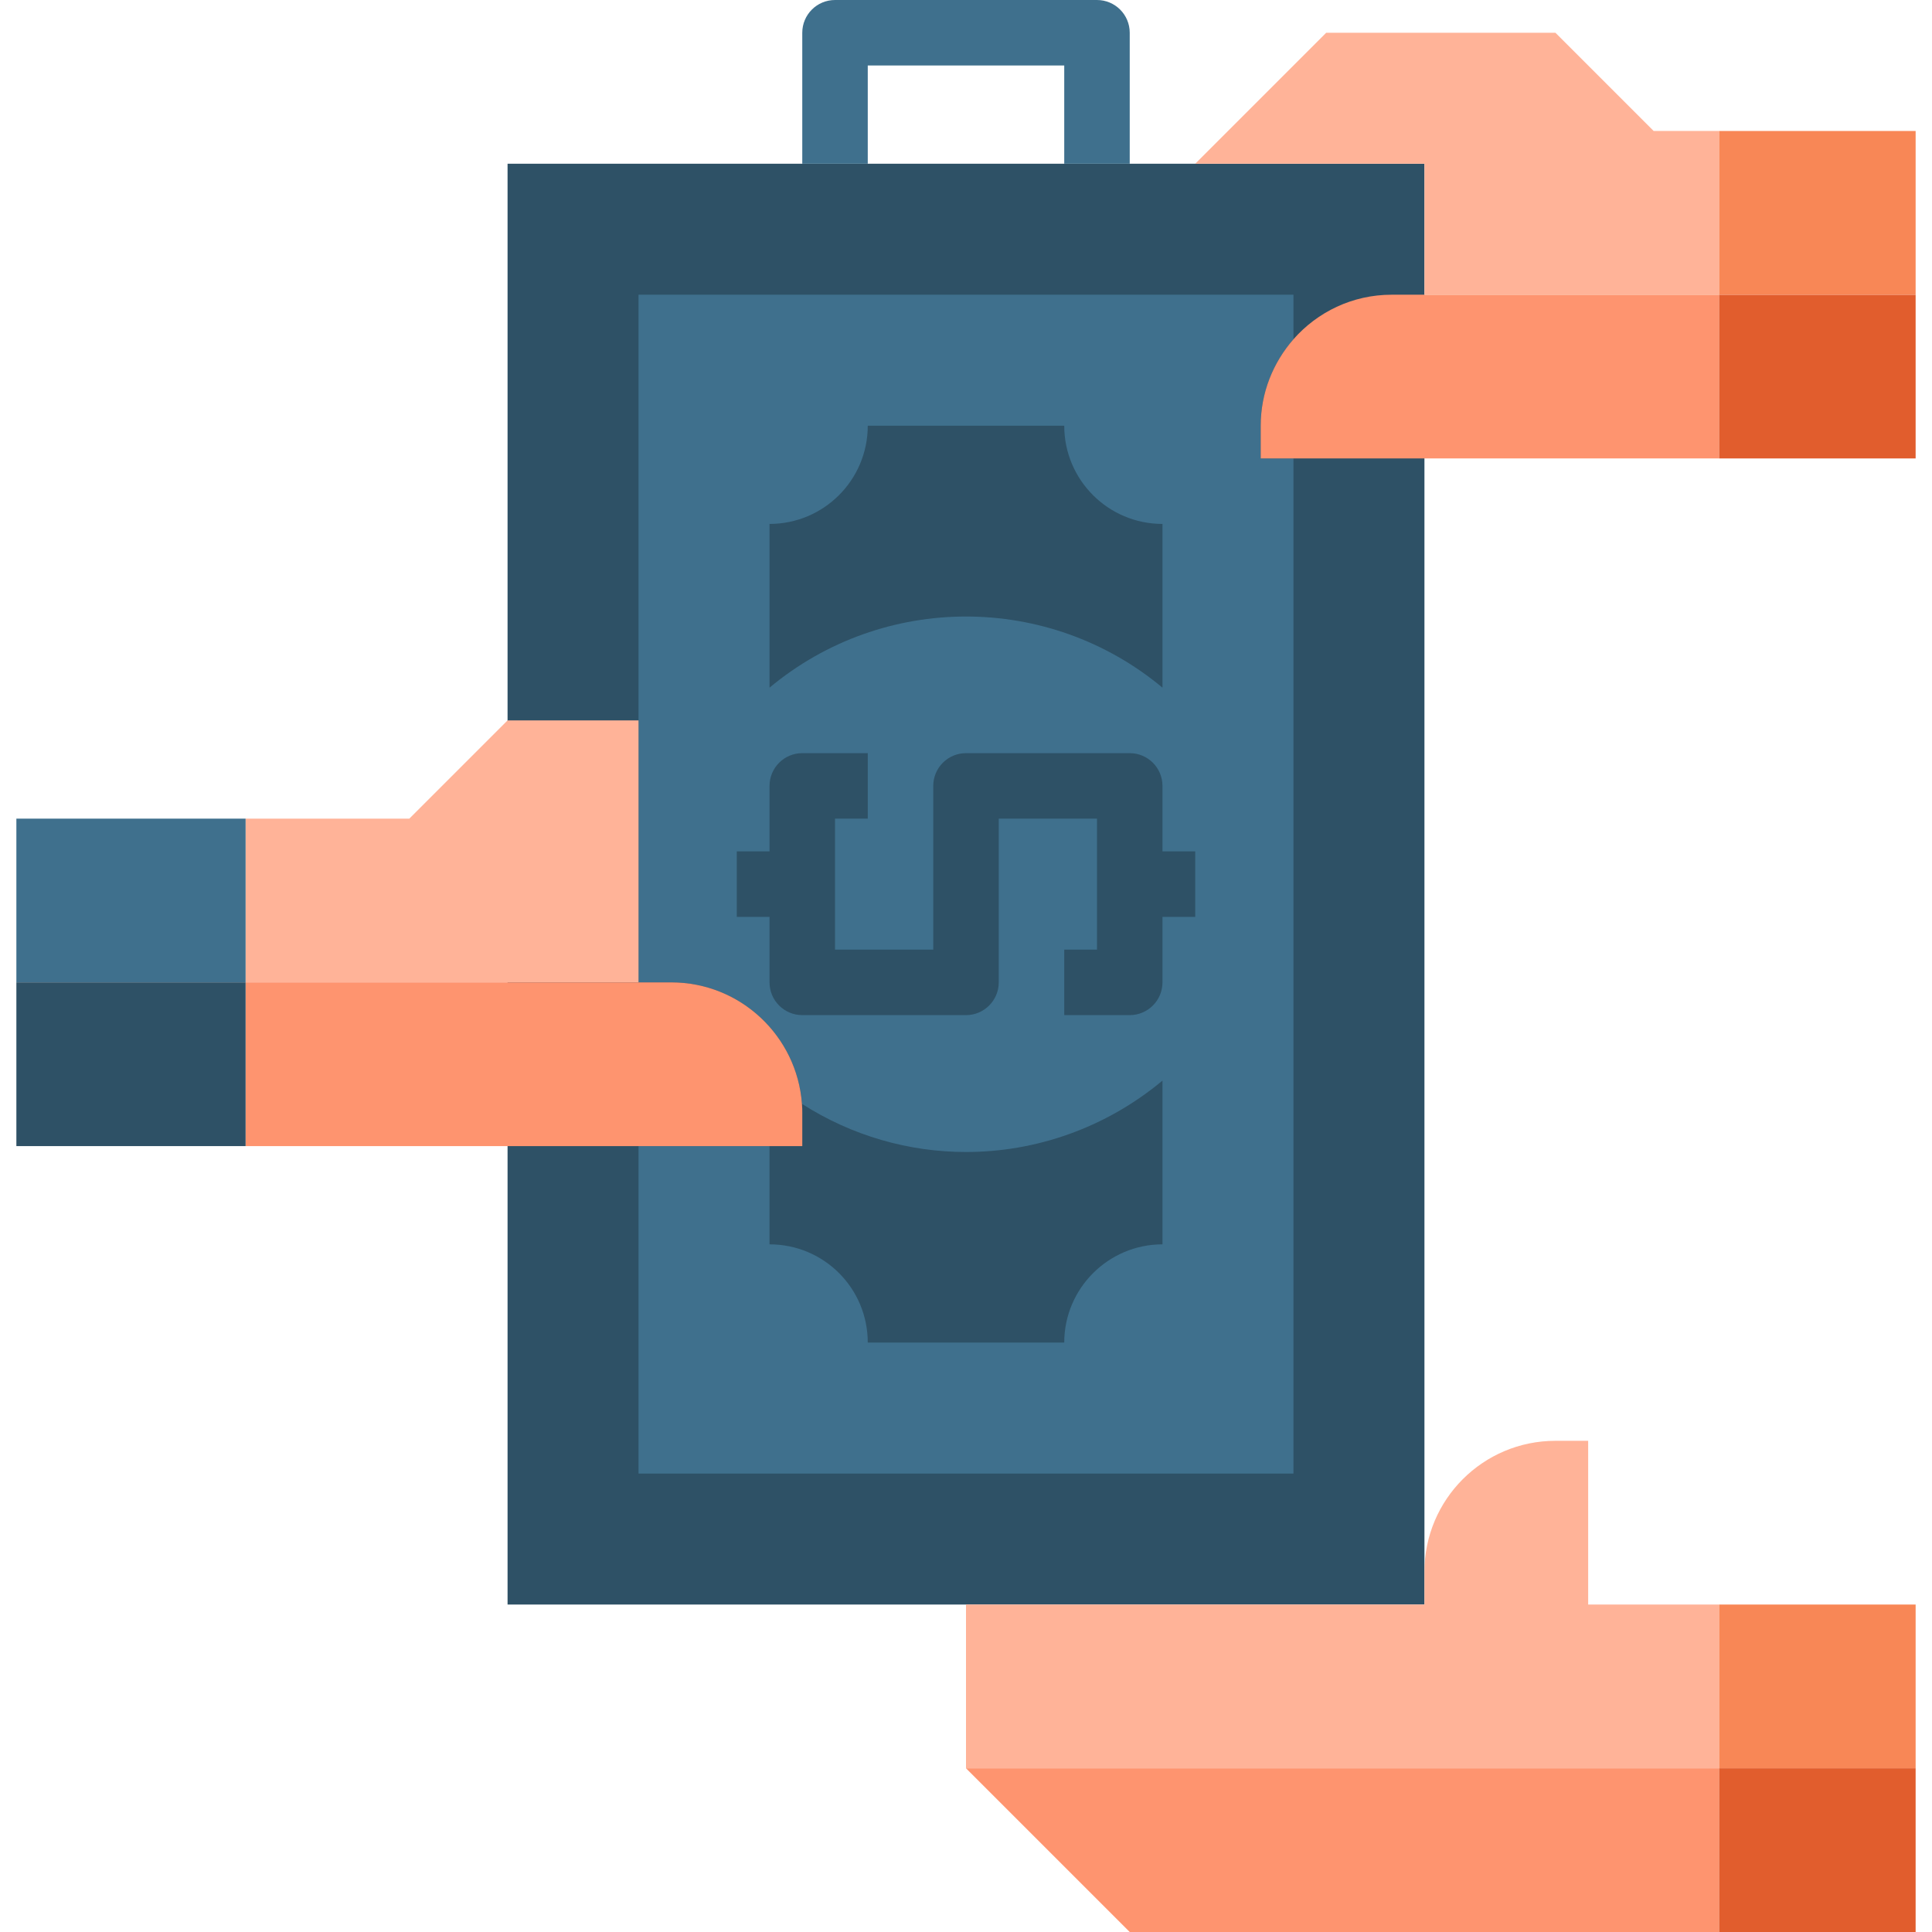 <?xml version="1.0" encoding="iso-8859-1"?>
<!-- Generator: Adobe Illustrator 19.0.0, SVG Export Plug-In . SVG Version: 6.00 Build 0)  -->
<svg version="1.1" id="Capa_1" xmlns="http://www.w3.org/2000/svg" xmlns:xlink="http://www.w3.org/1999/xlink" x="0px" y="0px"
	 viewBox="0 0 472 472" style="enable-background:new 0 0 472 472;" xml:space="preserve">
<rect x="124" y="40" style="fill:#2E5166;" width="224" height="352"/>
<path style="fill:#3F708D;" d="M308,104v8h8v248H156v-80h40v-8c0-0.8,0-1.52-0.08-2.32C194.72,253.12,180.88,240,164,240h-8V72h160
	v10.88C311.04,88.56,308,95.92,308,104z"/>
<g>
	<path style="fill:#2E5166;" d="M212,104L212,104c0,13.255-10.745,24-24,24h0v40l0,0c27.805-23.171,68.195-23.171,96,0l0,0v-40h0
		c-13.255,0-24-10.745-24-24v0H212z"/>
	<path style="fill:#2E5166;" d="M284,264v40c-6.64,0-12.64,2.72-16.96,7.04c-4.32,4.32-7.04,10.32-7.04,16.96h-48
		c0-13.28-10.72-24-24-24v-24h8v-8c0-0.8,0-1.52-0.08-2.32c12.24,7.84,26.16,11.76,40.08,11.76C253.04,281.44,270.08,275.6,284,264z
		"/>
	<path style="fill:#2E5166;" d="M292,208h-8v-16c0-4.418-3.582-8-8-8h-40c-4.418,0-8,3.582-8,8v40h-24v-32h8v-16h-16
		c-4.418,0-8,3.582-8,8v16h-8v16h8v16c0,4.418,3.582,8,8,8h40c4.418,0,8-3.582,8-8v-40h24v32h-8v16h16c4.418,0,8-3.582,8-8v-16h8
		V208z"/>
</g>
<path style="fill:#3F708D;" d="M276,40h-16V16h-48v24h-16V8c0-4.418,3.582-8,8-8h64c4.418,0,8,3.582,8,8V40z"/>
<path style="fill:#FE946F;" d="M348,72h-8c-9.6,0-18.16,4.24-24,10.88c-4.96,5.68-8,13.04-8,21.12v8h112V72H348z"/>
<polygon style="fill:#FFB398;" points="420,32 404,32 380,8 324,8 292,40 348,40 348,72 420,72 "/>
<rect x="420" y="72" style="fill:#E15D2D;" width="48" height="40"/>
<rect x="420" y="32" style="fill:#F88756;" width="48" height="40"/>
<polygon style="fill:#FE946F;" points="236,432 276,472 420,472 420,432 "/>
<path style="fill:#FFB398;" d="M420,392h-32v-40h-8c-17.673,0-32,14.327-32,32v8H236v40h184V392z"/>
<rect x="420" y="392" style="fill:#F88756;" width="48" height="40"/>
<rect x="420" y="432" style="fill:#E15D2D;" width="48" height="40"/>
<polygon style="fill:#FFB398;" points="156,240 156,176 124,176 100,200 60,200 60,240 "/>
<path style="fill:#FE946F;" d="M195.92,269.68C194.72,253.12,180.88,240,164,240h-8H60v40h136v-8
	C196,271.2,196,270.48,195.92,269.68z"/>
<rect x="4" y="200" style="fill:#3F708D;" width="56" height="40"/>
<rect x="4" y="240" style="fill:#2E5166;" width="56" height="40"/>
<g>
</g>
<g>
</g>
<g>
</g>
<g>
</g>
<g>
</g>
<g>
</g>
<g>
</g>
<g>
</g>
<g>
</g>
<g>
</g>
<g>
</g>
<g>
</g>
<g>
</g>
<g>
</g>
<g>
</g>
</svg>
